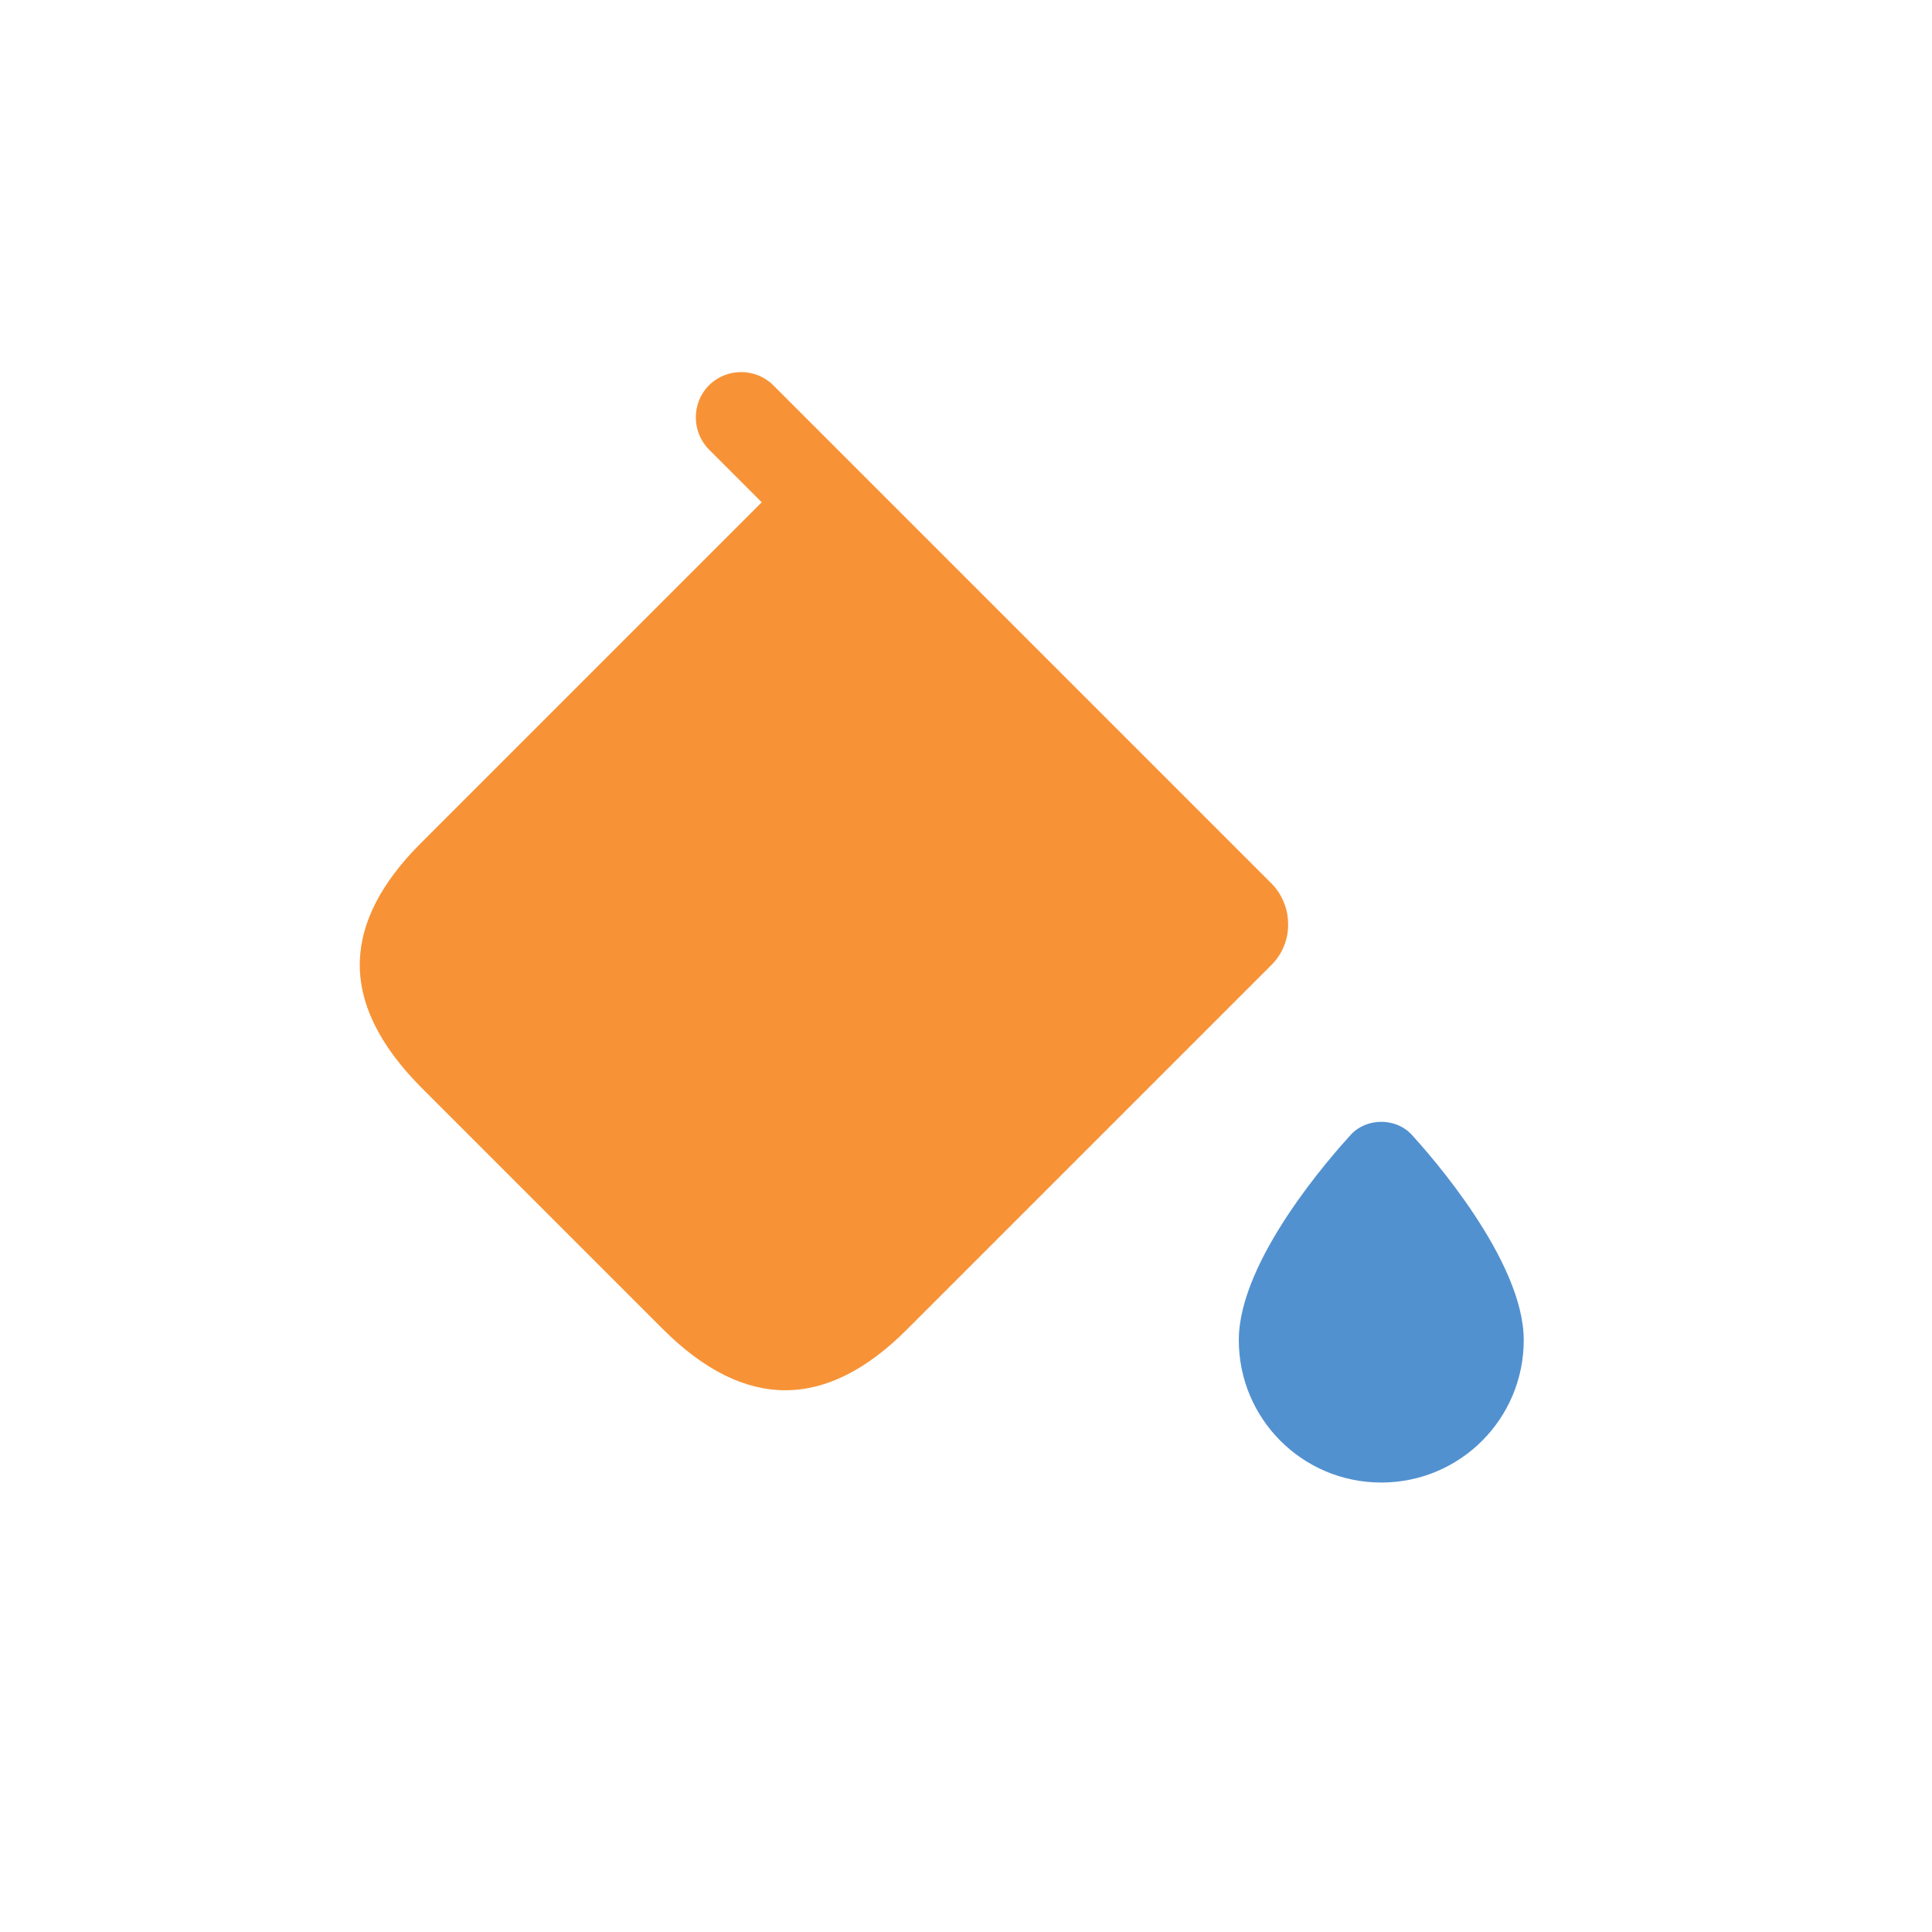 <svg width="162" height="162" viewBox="0 0 162 162" fill="none" xmlns="http://www.w3.org/2000/svg">
<path d="M106.624 74.09L69.262 36.727L64.839 32.305C63.365 30.831 60.925 30.831 59.451 32.305C57.977 33.779 57.977 36.219 59.451 37.693L63.873 42.116L35.254 70.735C32.001 73.988 30.273 77.292 30.171 80.596C30.069 84.104 31.797 87.611 35.254 91.119L55.638 111.503C62.45 118.264 69.262 118.264 76.022 111.503L106.624 80.901C107.641 79.885 108.098 78.512 107.997 77.191C107.946 76.072 107.437 74.903 106.624 74.09Z" fill="#F79336"/>
<path d="M118.363 95.133C117.041 93.71 114.601 93.71 113.279 95.133C111.703 96.862 103.875 105.656 103.875 112.366C103.875 118.974 109.213 124.312 115.821 124.312C122.429 124.312 127.767 118.974 127.767 112.366C127.767 105.707 119.938 96.862 118.363 95.133Z" fill="#5291D0"/>
</svg>
